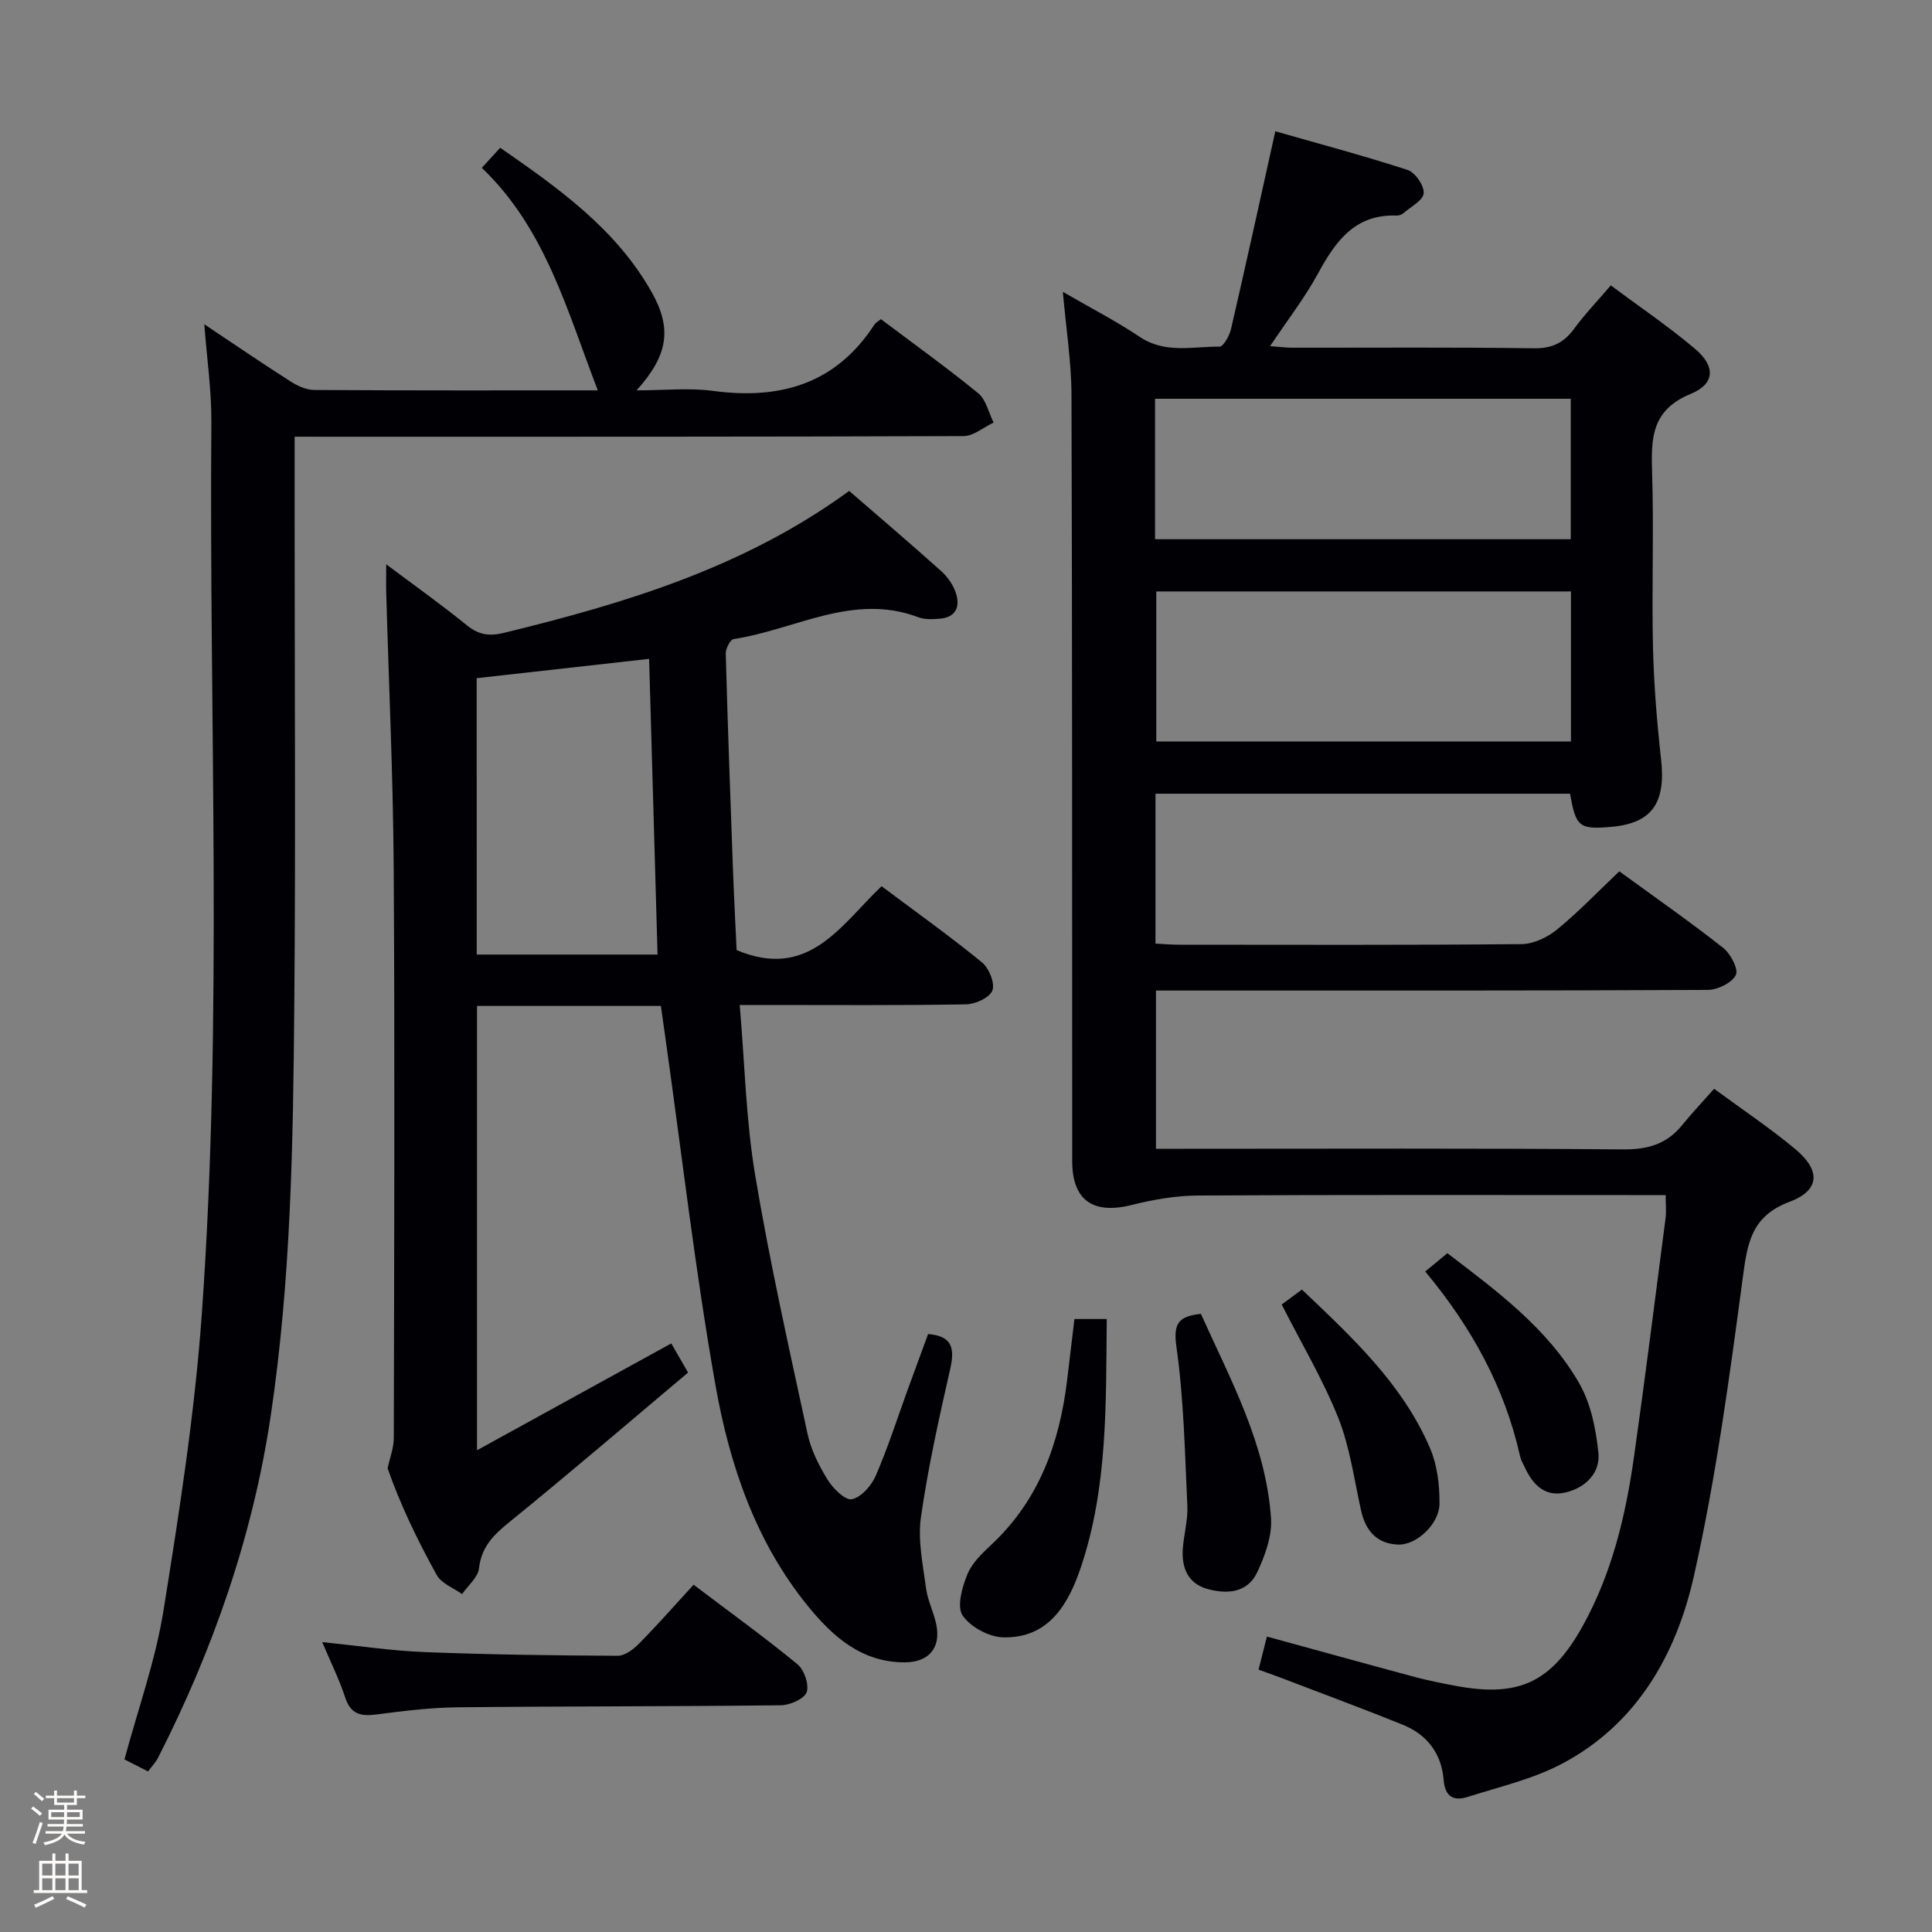 <svg enable-background="new 0 0 400 400" viewBox="0 0 400 400" xmlns="http://www.w3.org/2000/svg"><rect x="0" y="0" width="400" height="400" fill="#808080" stroke="none"/><path d="m6.44 374.46.42-.45c.65.47 1.27.95 1.85 1.44l-.45.49c-.65-.56-1.25-1.06-1.82-1.48m.93 7.33-.63-.26c.55-1.36 1.05-2.8 1.52-4.33.19.1.38.19.59.27-.46 1.29-.95 2.73-1.48 4.32m-.38-10.38.44-.42c.43.34 1.01.82 1.74 1.44l-.49.49c-.53-.51-1.09-1.01-1.69-1.51m2.5.35h1.72v-1.04h.59v1.04h3.52v-1.04h.59v1.04h1.75v.53h-1.75v1.42h-2.03v.97h3.22v2.03h-3.24c0 .35-.01.66-.03.93h3.32v.53h-3.37c-.03.27-.08.58-.15.94h3.96v.53h-3.71c.67.92 1.93 1.48 3.79 1.68-.13.24-.23.44-.29.59-2.13-.38-3.48-1.08-4.04-2.12-.43.97-1.77 1.72-4.03 2.23-.09-.19-.2-.37-.33-.55 2.1-.42 3.37-1.03 3.81-1.83h-3.36v-.53h3.58c.08-.29.13-.61.16-.94h-3.33v-.53h3.39c.02-.27.04-.58.04-.93h-3.23v-2.03h3.25v-.97h-2.07v-1.42h-1.73zm1.12 3.44v1h2.65c.01-.3.02-.44.01-.4v-.25-.35zm1.19-2h3.52v-.91h-3.52zm4.71 2h-2.63v.59c0 .15-.01.28-.01.4h2.64z" fill="#fcfbfa"/><path d="m13.56 383.74h.63v1.52h2.72v6.07h1.13v.6h-11.06v-.6h1.13v-6.07h2.73v-1.52h.63v1.52h2.1v-1.52zm-2.69 8.83.38.56c-1.24.63-2.53 1.25-3.85 1.85-.1-.21-.21-.42-.34-.63 1.36-.55 2.63-1.15 3.81-1.78m-2.13-4.27h2.1v-2.45h-2.1zm0 3.04h2.1v-2.46h-2.1zm2.72-3.04h2.1v-2.45h-2.1zm0 3.04h2.1v-2.46h-2.1zm6.07 3.6c-1.41-.71-2.7-1.3-3.86-1.78l.35-.56c1.45.62 2.75 1.19 3.88 1.72zm-1.25-9.09h-2.1v2.45h2.1zm-2.09 5.49h2.1v-2.46h-2.1z" fill="#fcfbfa"/><g fill="#010105"><path d="m220.05 60.42c5.72 3.32 11.03 6.05 15.96 9.35 5.26 3.51 10.95 1.94 16.47 2 .8.01 2.07-2.26 2.39-3.65 3.06-13.23 5.96-26.49 9.17-40.94 8.87 2.54 18.22 5.02 27.4 8.01 1.56.51 3.45 3.25 3.32 4.81-.12 1.49-2.66 2.8-4.19 4.13-.35.3-.92.52-1.39.5-8.66-.33-12.67 5.33-16.31 12.01-2.76 5.07-6.35 9.69-9.91 15.02 1.85.14 3.24.33 4.63.33 16.67.02 33.33-.12 49.99.12 3.79.05 6.21-1.15 8.35-4.08 2.15-2.94 4.7-5.59 7.57-8.94 5.91 4.4 11.93 8.47 17.44 13.13 4.25 3.59 4.19 7.23-.91 9.34-8.14 3.35-8.21 9.22-7.98 16.32.39 11.99-.1 24 .18 35.99.18 7.8.82 15.6 1.68 23.36 1.01 9.05-1.91 13.25-10.39 13.97-6.54.56-7.28-.01-8.45-6.87-28.49 0-57.04 0-85.84 0v31.03c1.58.08 3.17.23 4.76.23 23.66.01 47.33.1 70.99-.12 2.49-.02 5.37-1.38 7.35-2.99 4.48-3.67 8.51-7.89 12.93-12.08 7.39 5.38 14.61 10.42 21.51 15.85 1.54 1.21 3.22 4.46 2.62 5.62-.84 1.63-3.76 3.07-5.79 3.08-36 .18-71.99.13-107.99.13-1.98 0-3.95 0-6.28 0v32.76h5.75c30.33 0 60.66-.13 90.99.13 5.1.04 9.01-1.1 12.19-5.02 2-2.46 4.18-4.76 6.63-7.53 6.03 4.44 11.66 8.19 16.82 12.5 5.28 4.41 5.11 8.53-1.2 10.9-7.9 2.97-8.72 8.5-9.68 15.66-2.76 20.69-5.55 41.46-10.12 61.8-3.63 16.19-11.77 30.66-27.29 38.87-6.05 3.2-12.98 4.79-19.58 6.89-2.86.91-4.68-.05-4.95-3.52-.43-5.45-3.42-9.39-8.44-11.42-8.45-3.42-17-6.57-25.51-9.83-1.37-.52-2.76-1-4.37-1.59.58-2.27 1.09-4.32 1.73-6.85 10.36 2.84 20.53 5.66 30.73 8.4 2.72.73 5.5 1.27 8.27 1.79 13.04 2.46 19.84-.6 26.37-12.35 6.06-10.9 8.91-22.88 10.64-35.1 2.32-16.44 4.39-32.92 6.53-49.38.17-1.3.02-2.64.02-4.76-2.05 0-3.96 0-5.88 0-30.33 0-60.66-.08-90.99.09-4.56.03-9.2.83-13.64 1.95-8.03 2.02-12.35-.94-12.36-9.05-.03-52.83.02-105.66-.15-158.48-.01-6.92-1.11-13.8-1.79-21.52zm105.2 62.03c-28.89 0-57.45 0-85.85 0v31.06h85.85c0-10.57 0-20.81 0-31.06zm-86.11-10.81h86.07c0-9.94 0-19.5 0-29.08-28.9 0-57.43 0-86.07 0z"/><path d="m175.81 101.64c6.37 5.52 12.82 11 19.11 16.65 1.31 1.18 2.45 2.85 2.99 4.51.92 2.8.01 5.02-3.34 5.29-1.48.12-3.12.21-4.45-.3-13.53-5.12-25.55 2.62-38.23 4.52-.7.1-1.65 1.99-1.63 3.02.4 14.79.94 29.59 1.48 44.38.22 5.95.53 11.89.77 17 14.95 6.28 21.54-5.16 30.01-13.23 7.09 5.31 14.11 10.32 20.78 15.76 1.46 1.19 2.72 4.28 2.17 5.82-.52 1.46-3.51 2.84-5.44 2.88-13.66.24-27.33.13-40.99.13-1.79 0-3.57 0-5.89 0 1.04 12.14 1.29 23.8 3.19 35.18 3 17.97 7.01 35.78 10.85 53.59.72 3.34 2.36 6.61 4.17 9.54 1.12 1.81 3.65 4.31 5.02 4.02 1.94-.41 4.05-2.83 4.94-4.88 2.51-5.78 4.43-11.81 6.59-17.75 1.42-3.89 2.84-7.77 4.24-11.57 5.03.39 5.54 2.98 4.59 7.18-2.31 10.19-4.6 20.42-6.07 30.76-.68 4.76.42 9.83 1.06 14.71.34 2.6 1.66 5.05 2.15 7.65.91 4.74-1.65 7.66-6.54 7.67-8.89.02-14.83-5.23-20-11.56-10.94-13.4-16.32-29.42-19.24-45.98-4.17-23.67-6.93-47.59-10.29-71.41-.32-2.27-.64-4.54-.98-6.95-12.79 0-25.25 0-38.07 0v91.99c13.72-7.54 26.69-14.68 40.22-22.12.81 1.4 1.83 3.17 3.48 6.03-12.4 10.43-24.61 20.92-37.12 31.06-3.25 2.64-5.67 5.09-6.17 9.49-.22 1.88-2.28 3.55-3.5 5.32-1.78-1.28-4.26-2.18-5.23-3.92-4.04-7.26-7.63-14.77-10.19-22.12.45-2.11 1.28-4.22 1.28-6.33.08-39.32.23-78.65-.02-117.97-.12-18.95-1.01-37.9-1.54-56.85-.05-1.65-.01-3.3-.01-6.02 5.99 4.49 11.49 8.39 16.7 12.63 2.47 2.01 4.68 2.3 7.71 1.56 25.14-6.14 49.72-13.53 71.44-29.38zm-77.11 95.99h37.44c-.59-20.62-1.17-40.92-1.75-61.22-12.13 1.36-23.8 2.67-35.7 4 .01 19.11.01 38.03.01 57.22z"/><path d="m61 90.41v17.28c0 33.5.22 66.99-.07 100.48-.24 28.43-.68 56.89-4.9 85.09-3.72 24.85-11.92 48.27-23.28 70.62-.51 1-1.34 1.85-2.1 2.88-1.76-.9-3.37-1.72-4.88-2.49 2.79-10.39 6.41-20.43 8.07-30.78 3.29-20.46 6.5-41.03 7.96-61.68 4.36-61.38 1.47-122.88 1.96-184.33.05-6.58-.92-13.17-1.46-20.34 6.15 4.1 11.9 8.03 17.77 11.78 1.47.94 3.3 1.81 4.98 1.82 19.65.13 39.31.08 58.72.08-6.31-16.32-10.81-33.49-24.02-46.07 1.39-1.52 2.4-2.61 3.81-4.16 12.08 8.38 24 16.81 31.38 29.93 4.29 7.63 3.31 13.09-3.13 20.3 5.76 0 10.87-.56 15.81.11 13.93 1.87 25.46-1.44 33.44-13.76.26-.39.76-.63 1.33-1.09 6.73 5.07 13.6 9.99 20.13 15.33 1.63 1.33 2.16 4.01 3.19 6.08-2.07.97-4.14 2.79-6.22 2.8-43.99.16-87.99.13-131.98.13-1.97-.01-3.94-.01-6.51-.01z"/><path d="m66.71 339.98c7.48.76 14.36 1.8 21.27 2.07 13.29.52 26.6.7 39.9.76 1.51.01 3.3-1.37 4.48-2.57 3.84-3.9 7.46-8.02 11.24-12.14 7.85 5.94 14.85 10.99 21.5 16.46 1.4 1.15 2.47 4.26 1.9 5.8-.52 1.41-3.46 2.68-5.35 2.7-22.3.26-44.61.18-66.92.42-5.62.06-11.26.76-16.85 1.49-3.23.42-5.3-.1-6.42-3.54-1.23-3.76-3.01-7.32-4.75-11.45z"/><path d="m222.45 273.09h6.69c-.18 17.48.23 34.77-5.34 51.35-2.54 7.56-6.58 14.76-16.07 14.56-2.95-.06-6.84-2.15-8.44-4.55-1.23-1.84-.08-5.85.99-8.49.94-2.34 3.04-4.35 4.96-6.14 9.88-9.23 14.11-21.01 15.69-34.03.48-4.09.97-8.18 1.52-12.7z"/><path d="m248.63 272.02c6.12 13.6 13.47 26.93 14.52 42.3.25 3.68-1.24 7.77-2.87 11.23-2.03 4.3-6.34 4.56-10.42 3.39-3.93-1.14-5.23-4.38-4.98-8.21.2-2.97 1.08-5.94.95-8.88-.51-11.04-.73-22.14-2.27-33.05-.7-4.93.55-6.28 5.07-6.78z"/><path d="m265.36 270.08c1.13-.83 2.46-1.81 4.19-3.09 10.27 9.79 20.77 19.43 26.52 32.83 1.5 3.5 2 7.68 1.96 11.53-.04 4.18-4.75 8.54-8.48 8.44-4.41-.12-6.81-2.8-7.75-7.04-1.44-6.44-2.31-13.12-4.72-19.18-3.17-7.94-7.61-15.39-11.72-23.49z"/><path d="m295.08 263.25c1.83-1.52 3.08-2.55 4.58-3.79 10.34 7.89 20.73 15.56 27.26 26.86 2.44 4.22 3.51 9.54 4.01 14.47.42 4.12-2.6 7.19-6.72 8.19-4.33 1.05-6.85-1.56-8.53-5.21-.35-.75-.8-1.49-.97-2.28-3.19-14.26-10.02-26.69-19.63-38.24z"/></g></svg>